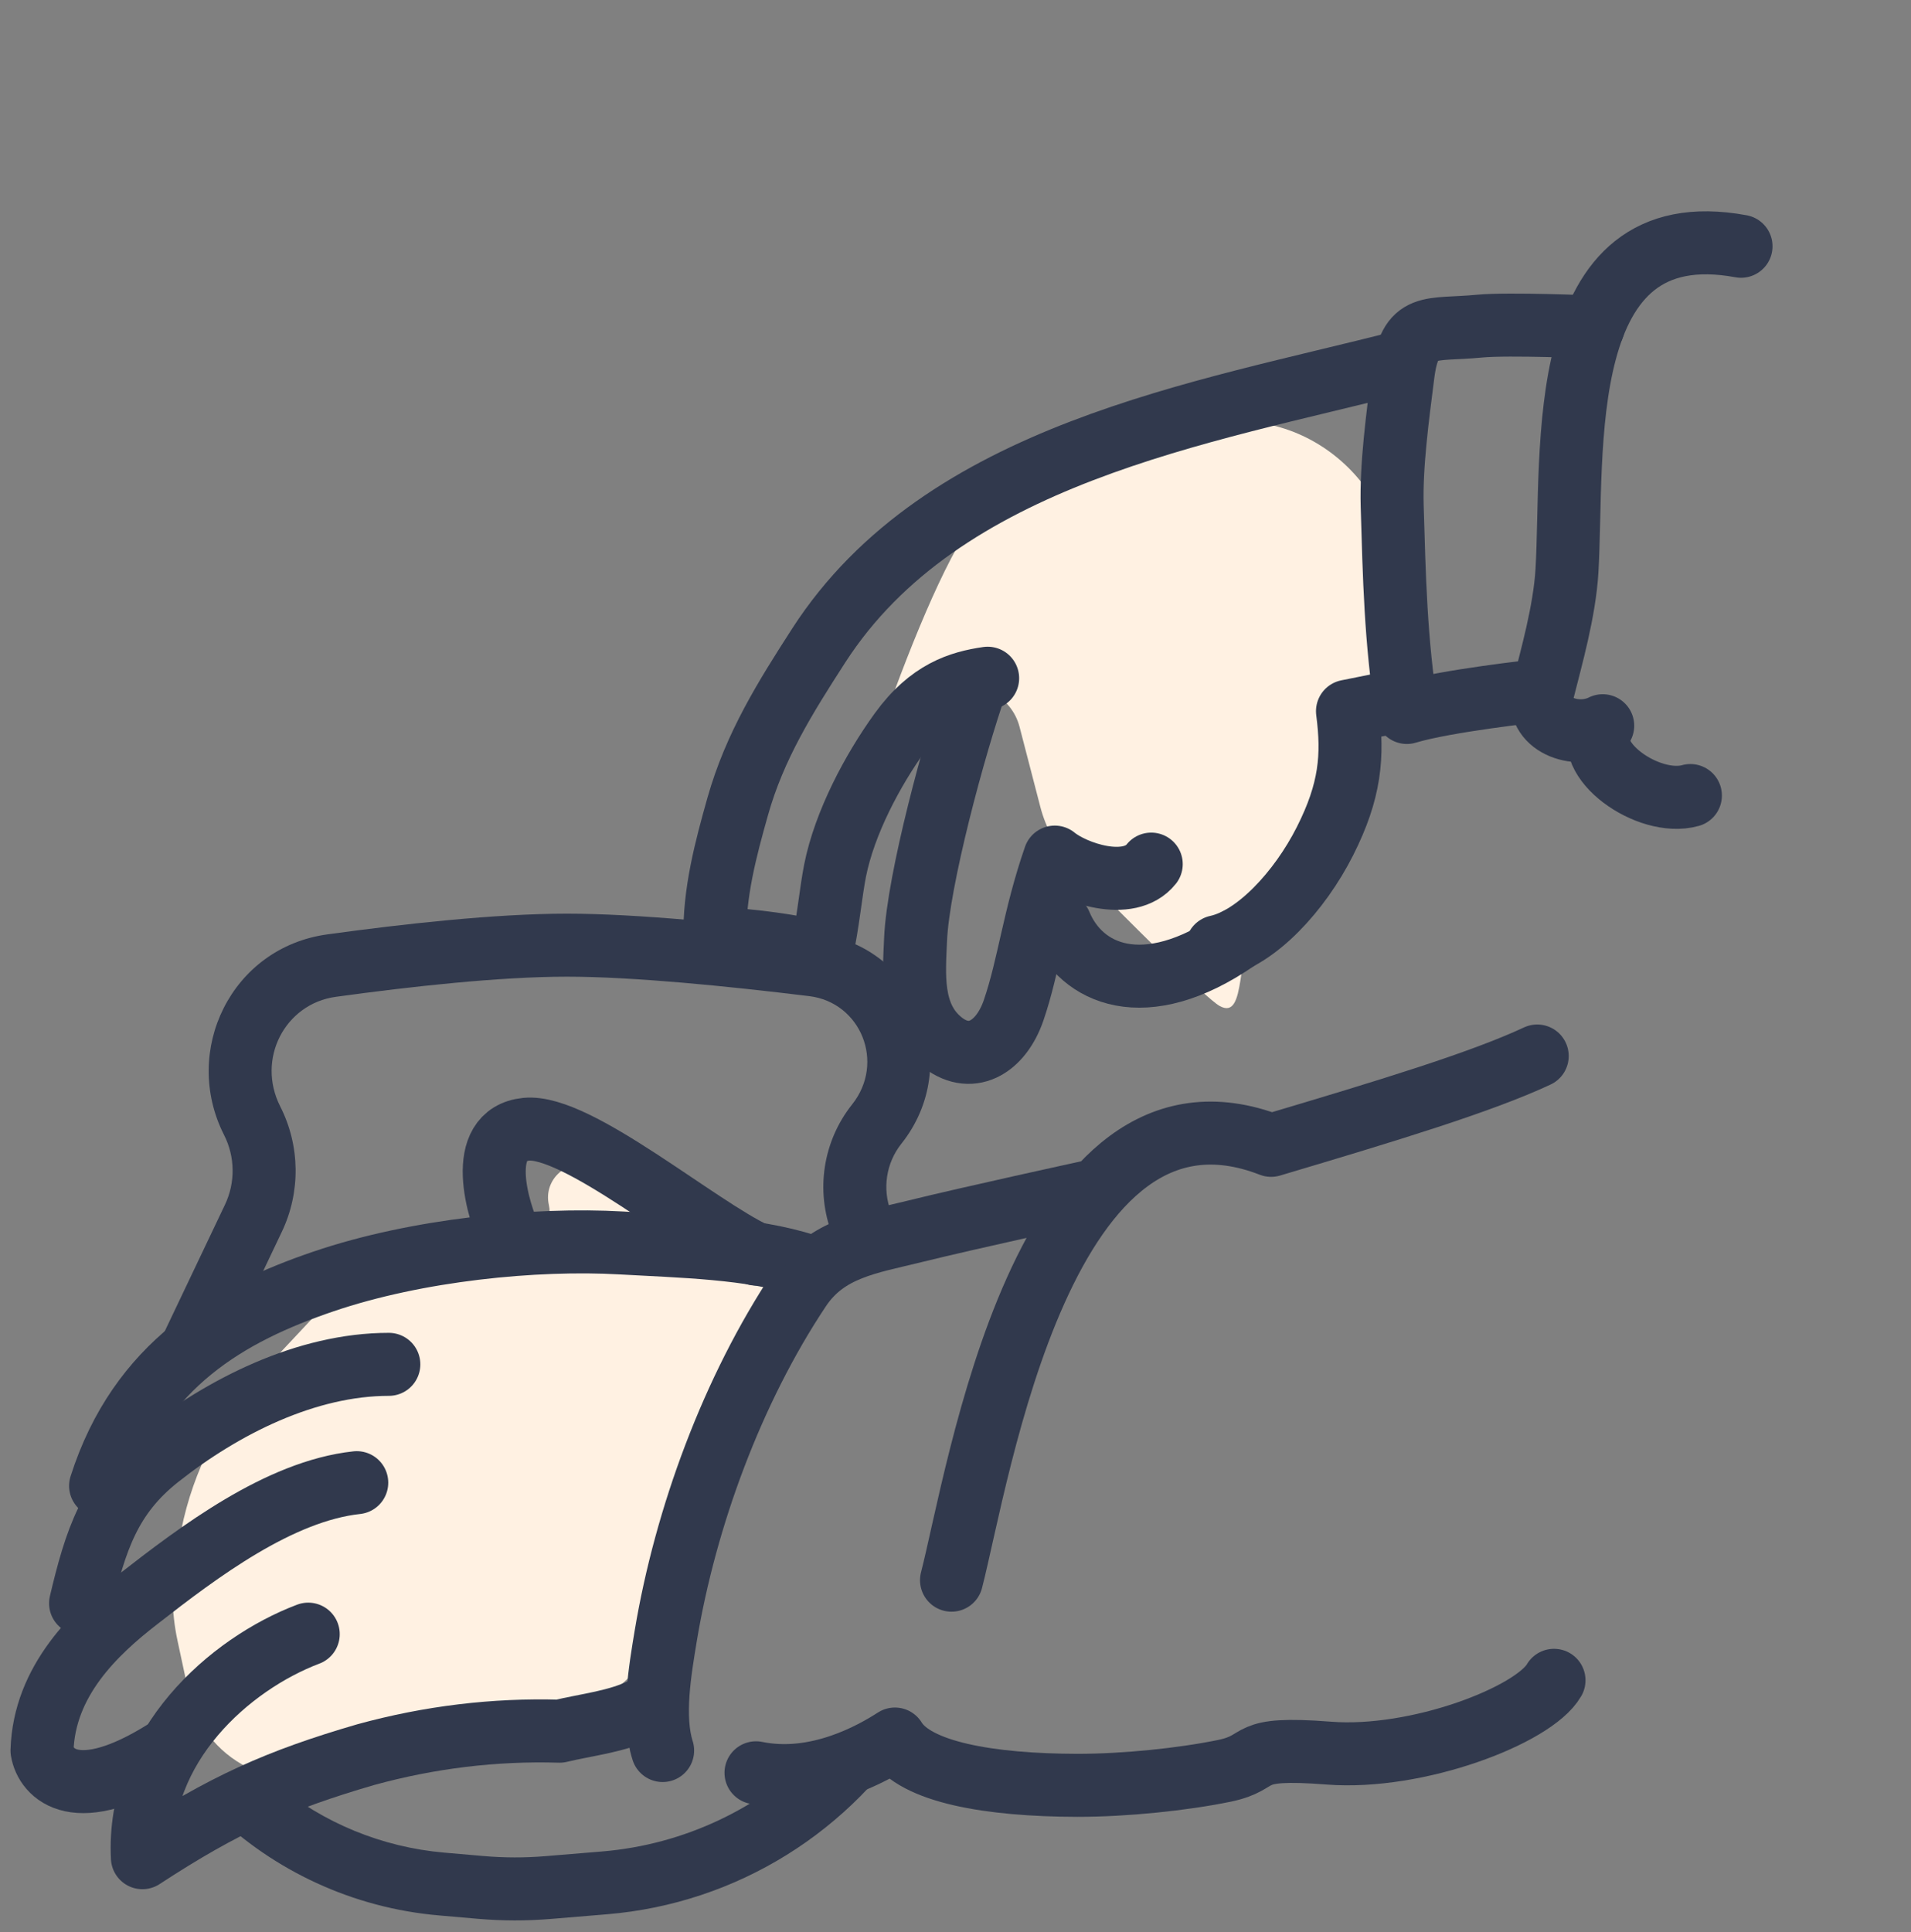 <svg width="91" height="92" viewBox="0 0 91 92" fill="none" xmlns="http://www.w3.org/2000/svg">
<rect x="0" y="0" width="91" height="92" fill="#808080" stroke="none"/>
<path d="M34.559 68.789L36.771 65.216C38.445 62.512 37.238 58.952 34.265 57.825L28.238 55.539C27.063 55.093 25.863 56.132 26.135 57.359C26.333 58.248 25.739 59.12 24.839 59.262L19.316 60.134C17.815 60.371 16.436 61.102 15.396 62.211L12.531 65.267C10.55 67.38 9.199 70.005 8.631 72.845L8.423 73.886C8.144 75.281 8.154 76.718 8.452 78.108L8.966 80.506C9.303 82.082 10.339 83.42 11.781 84.141C12.892 84.696 14.162 84.844 15.37 84.56L22 83L24.079 82.703C29.015 81.998 32.819 77.994 33.27 73.029L33.318 72.504C33.438 71.186 33.863 69.914 34.559 68.789Z" fill="#FFF1E2"/>
<path d="M47.23 23.837C45.884 24.852 44.148 28.712 42.582 32.931C42.153 34.086 43.532 34.654 44.092 33.557C44.207 33.33 44.404 33.155 44.642 33.066L45.2 32.859C46.612 32.333 48.17 33.144 48.549 34.602L49.542 38.425C49.809 39.449 50.335 40.387 51.076 41.142C53.633 43.748 57.403 47.515 58.074 47.892C59.405 48.641 58.806 45.191 59.83 44.058L61.427 42.288C62.413 41.196 63.088 39.859 63.383 38.417L64.044 35.174C64.172 34.548 64.595 34.023 65.18 33.765C65.863 33.464 66.317 32.803 66.353 32.058L66.535 28.31C66.793 23.013 61.939 18.915 56.83 20.334C52.556 21.521 48.565 22.83 47.23 23.837Z" fill="#FFF1E2"/>
<path fill-rule="evenodd" clip-rule="evenodd" d="M26.998 43.5C23.591 43.5 19.186 43.99 15.575 44.488C11.024 45.116 8.634 50.022 10.67 54.038C11.198 55.078 11.213 56.304 10.712 57.357L6.542 66.119C5.521 68.265 4.955 70.571 4.853 72.898C4.997 72.319 5.178 71.749 5.396 71.192L5.979 69.698C7.03 67.003 8.889 64.704 11.296 63.112L13.421 58.646C14.322 56.754 14.294 54.55 13.346 52.681C12.2 50.421 13.566 47.794 15.985 47.46C19.575 46.965 23.809 46.5 26.998 46.5C30.117 46.5 34.6 46.944 38.54 47.427C40.986 47.727 42.165 50.586 40.577 52.582C39.187 54.33 38.825 56.683 39.625 58.768L40.129 60.082C40.428 60.036 40.724 59.974 41.017 59.895C41.739 59.702 42.459 59.611 43.162 59.612L42.426 57.693C42.006 56.6 42.196 55.366 42.925 54.45C45.919 50.687 43.763 45.045 38.905 44.449C34.96 43.965 30.317 43.5 26.998 43.5ZM43.763 81.942L42.809 82.343C41.554 82.87 40.238 83.204 38.903 83.343C36.216 86.081 32.601 87.822 28.667 88.149L25.986 88.371C24.998 88.454 24.005 88.452 23.018 88.366L21.156 88.204C18.162 87.944 15.392 86.776 13.161 84.944L10.193 86.313C13.041 89.067 16.794 90.836 20.896 91.193L22.758 91.355C23.914 91.455 25.077 91.457 26.234 91.361L28.915 91.138C35.084 90.626 40.592 87.179 43.763 81.942Z" fill="#31394D"/>
<path d="M73.201 50.277C70.528 51.525 66.148 52.858 60.529 54.53C49.645 50.302 46.59 70.288 45.31 75.233" stroke="#31394D" stroke-width="3" stroke-linecap="round" stroke-linejoin="round"/>
<path d="M36 84.403C38.911 85 41.605 83.449 42.615 82.796C43.574 84.382 47.136 84.992 51.305 85C53.586 85 56.318 84.718 58.312 84.308C60.318 83.887 59.063 83.137 63.274 83.466C67.485 83.796 73.039 81.666 74 80" stroke="#31394D" stroke-width="3" stroke-linecap="round" stroke-linejoin="round"/>
<path d="M51.756 56.766C51.756 56.766 46.189 57.977 43.554 58.627C41.382 59.166 39.374 59.423 38.082 61.357C34.875 66.168 32.644 72.242 31.704 77.872C31.436 79.497 31.044 81.743 31.554 83.343" stroke="#31394D" stroke-width="3" stroke-linecap="round" stroke-linejoin="round"/>
<path d="M38.384 60.248C35.778 59.397 32.365 59.338 29.576 59.177C25.488 58.946 19.855 59.496 15.4 61.012C10.944 62.527 6.643 64.939 4.79 70.741" stroke="#31394D" stroke-width="3" stroke-linecap="round" stroke-linejoin="round"/>
<path d="M18.516 64.957C14.589 64.957 10.624 66.957 7.562 69.376C5.223 71.224 4.549 73.322 3.837 76.334" stroke="#31394D" stroke-width="3" stroke-linecap="round" stroke-linejoin="round"/>
<path d="M16.988 70.59C13.292 70.99 9.457 73.893 6.584 76.132C4.525 77.724 2.103 80.014 2 83.347C2.183 84.461 3.615 86.021 7.872 83.347" stroke="#31394D" stroke-width="3" stroke-linecap="round" stroke-linejoin="round"/>
<path d="M14.678 77.802C10.932 79.22 6.513 83.123 6.781 88.445C10.669 85.904 13.236 84.757 17.415 83.539C20.453 82.704 23.549 82.33 26.649 82.423C27.924 82.114 29.442 81.963 30.624 81.352" stroke="#31394D" stroke-width="3" stroke-linecap="round" stroke-linejoin="round"/>
<path d="M24.404 59.148C23.634 57.562 22.647 54.01 25.054 53.764C27.462 53.518 33.212 58.414 35.99 59.706" stroke="#31394D" stroke-width="3" stroke-linecap="round" stroke-linejoin="round"/>
<path d="M82.906 11.725C73.871 10.053 74.945 21.566 74.618 27.162C74.504 29.115 73.862 31.338 73.466 32.919C73.071 34.499 75.034 35.201 76.32 34.552C75.241 36.124 78.491 38.439 80.495 37.876" stroke="#31394D" stroke-width="3" stroke-linecap="round" stroke-linejoin="round"/>
<path d="M73.239 32.885C73.239 32.885 68.825 33.362 66.993 33.921C66.458 30.482 66.395 27.494 66.294 24.08C66.239 22.162 66.555 19.834 66.805 17.863C67.129 15.262 68.061 15.759 70.467 15.526C71.858 15.396 75.865 15.569 75.865 15.569" stroke="#31394D" stroke-width="3" stroke-linecap="round" stroke-linejoin="round"/>
<path d="M66.751 17.231C57.229 19.673 44.889 21.583 38.987 30.733C37.387 33.214 35.944 35.518 35.133 38.384C34.564 40.398 33.994 42.531 34.045 44.678C36.031 44.774 37.671 45.038 39.125 45.351C39.431 43.964 39.566 42.441 39.769 41.43C40.222 39.173 41.547 36.67 42.869 34.843C44.264 32.916 45.699 32.485 47.031 32.29" stroke="#31394D" stroke-width="3" stroke-linecap="round" stroke-linejoin="round"/>
<path d="M46.501 32.5C45.45 35.492 43.717 41.907 43.598 44.735C43.528 46.376 43.347 48.319 44.768 49.536C46.189 50.753 47.66 49.89 48.273 48.085C48.997 45.964 49.23 43.682 50.227 40.807C51.128 41.551 53.76 42.475 54.821 41.141" stroke="#31394D" stroke-width="3" stroke-linecap="round" stroke-linejoin="round"/>
<path d="M50.49 43.987C51.474 46.375 54.481 47.781 58.892 44.737" stroke="#31394D" stroke-width="3" stroke-linecap="round" stroke-linejoin="round"/>
<path d="M57.952 45.072C59.822 44.665 61.883 42.443 63.093 40.051C64.302 37.659 64.445 35.993 64.166 33.862L66.502 33.394" stroke="#31394D" stroke-width="3" stroke-linecap="round" stroke-linejoin="round"/>
</svg>
